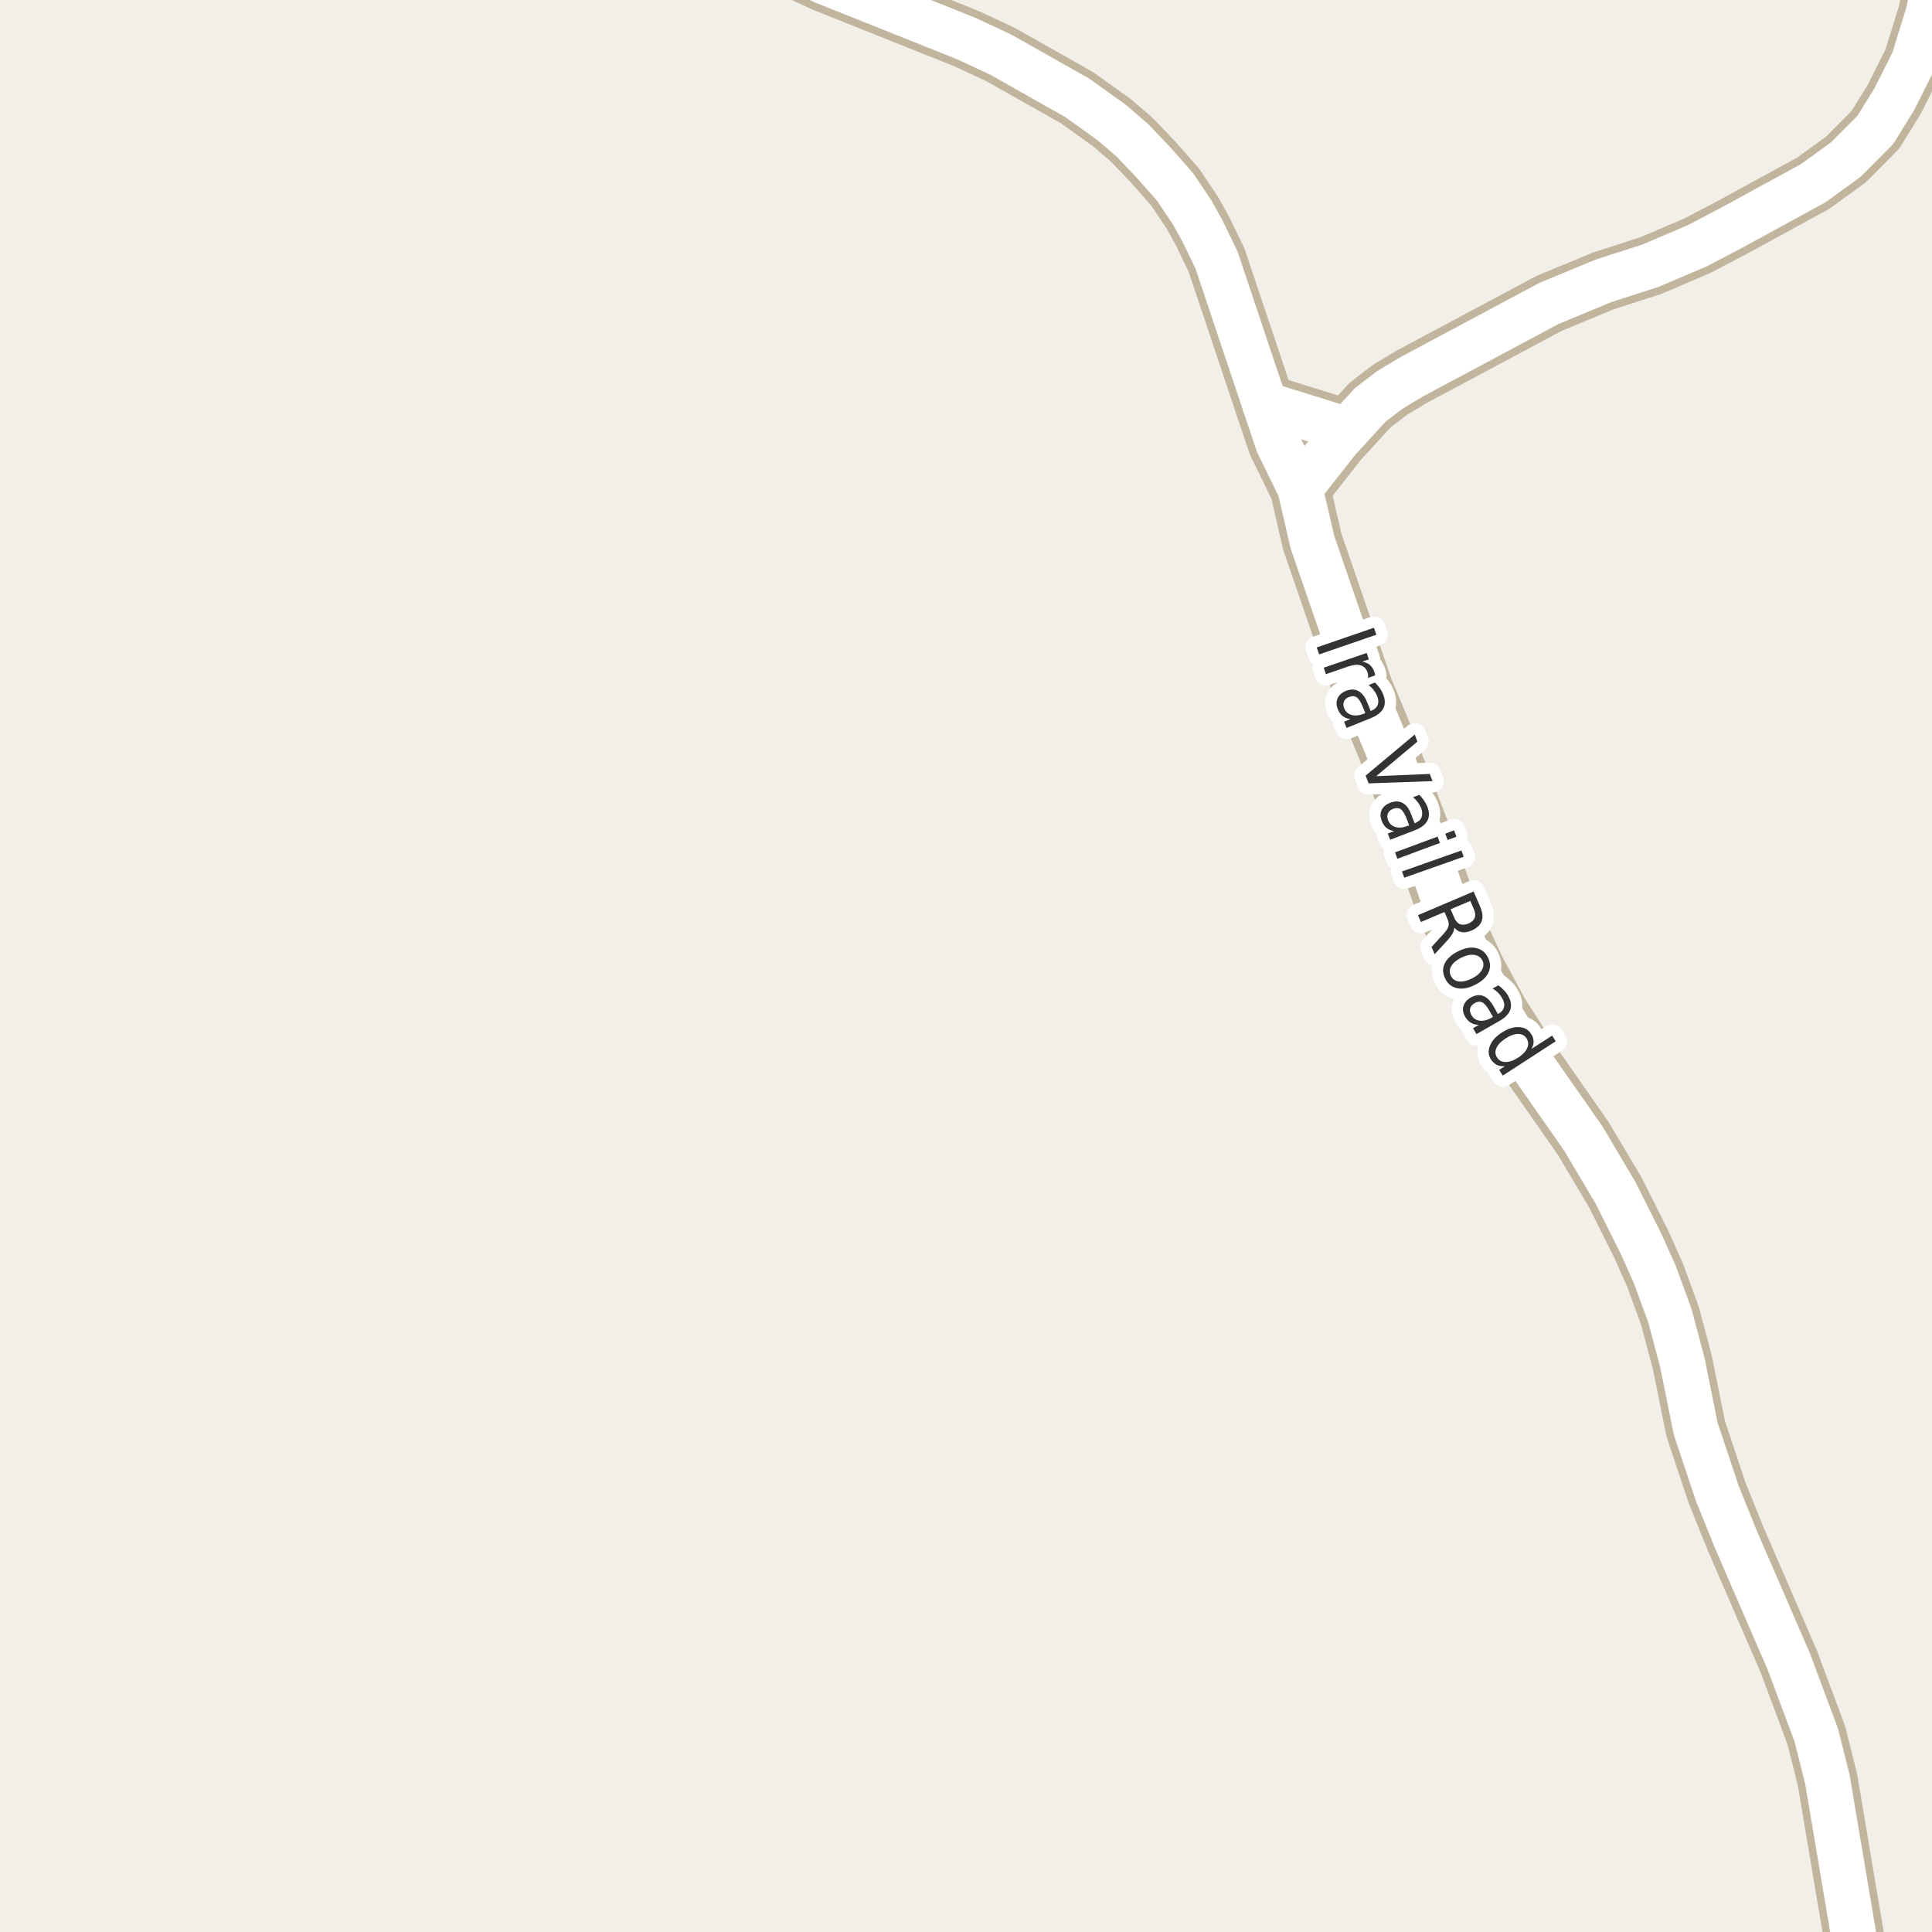 <?xml version="1.0" encoding="UTF-8"?>
<svg xmlns="http://www.w3.org/2000/svg" xmlns:xlink="http://www.w3.org/1999/xlink" width="256pt" height="256pt" viewBox="0 0 256 256" version="1.1">
<g id="surface2">
<rect x="0" y="0" width="256" height="256" style="fill:rgb(94.902%,93.725%,91.373%);fill-opacity:1;stroke:none;"/>
<path style="fill:none;stroke-width:8;stroke-linecap:round;stroke-linejoin:round;stroke:rgb(75.686%,70.98%,61.569%);stroke-opacity:1;stroke-miterlimit:10;" d="M 172.258 64.723 L 177.336 58.262 L 178.527 56.969 "/>
<path style="fill:none;stroke-width:8;stroke-linecap:round;stroke-linejoin:round;stroke:rgb(75.686%,70.98%,61.569%);stroke-opacity:1;stroke-miterlimit:10;" d="M 167.598 53.566 L 178.527 56.969 L 181.555 53.66 L 184.141 51.676 L 187.031 49.941 L 205.254 40.203 L 212.406 37.238 L 218.742 35.191 L 224.941 32.543 L 229.625 30.086 L 240.297 24.254 L 242.023 22.996 L 244.586 21.137 L 248.477 17.227 L 251.016 13.129 L 253.559 8.055 L 255.492 1.816 L 257.051 -5.594 L 258.355 -9 "/>
<path style="fill:none;stroke-width:8;stroke-linecap:round;stroke-linejoin:round;stroke:rgb(75.686%,70.98%,61.569%);stroke-opacity:1;stroke-miterlimit:10;" d="M 246.895 264 L 242.141 235.785 L 240.672 229.926 L 237.035 220.188 L 229.977 203.895 L 227.527 197.812 L 224.688 189.305 L 222.914 180.512 L 221.262 174.301 L 219.258 168.852 L 217.438 164.785 L 214.059 158.039 L 209.773 150.824 L 202.457 140.359 L 198.566 134.277 L 195.488 128.574 L 191.945 120.949 L 188.895 112.312 L 183.676 98.695 L 180.621 91.355 L 173.887 71.781 L 172.258 64.723 L 169.32 58.703 L 167.598 53.566 L 161.188 34.434 L 159.277 30.496 L 157.996 28.195 L 155.715 24.789 L 152.801 21.48 L 150.004 18.551 L 147.324 16.25 L 142.758 12.973 L 132.598 7.234 L 128.008 5.094 L 109.227 -2.41 L 104.262 -4.711 L 99.184 -7.484 L 96.742 -9 "/>
<path style="fill:none;stroke-width:6;stroke-linecap:round;stroke-linejoin:round;stroke:rgb(100%,100%,100%);stroke-opacity:1;stroke-miterlimit:10;" d="M 172.258 64.723 L 177.336 58.262 L 178.527 56.969 "/>
<path style="fill:none;stroke-width:6;stroke-linecap:round;stroke-linejoin:round;stroke:rgb(100%,100%,100%);stroke-opacity:1;stroke-miterlimit:10;" d="M 167.598 53.566 L 178.527 56.969 L 181.555 53.66 L 184.141 51.676 L 187.031 49.941 L 205.254 40.203 L 212.406 37.238 L 218.742 35.191 L 224.941 32.543 L 229.625 30.086 L 240.297 24.254 L 242.023 22.996 L 244.586 21.137 L 248.477 17.227 L 251.016 13.129 L 253.559 8.055 L 255.492 1.816 L 257.051 -5.594 L 258.355 -9 "/>
<path style="fill:none;stroke-width:6;stroke-linecap:round;stroke-linejoin:round;stroke:rgb(100%,100%,100%);stroke-opacity:1;stroke-miterlimit:10;" d="M 246.895 264 L 242.141 235.785 L 240.672 229.926 L 237.035 220.188 L 229.977 203.895 L 227.527 197.812 L 224.688 189.305 L 222.914 180.512 L 221.262 174.301 L 219.258 168.852 L 217.438 164.785 L 214.059 158.039 L 209.773 150.824 L 202.457 140.359 L 198.566 134.277 L 195.488 128.574 L 191.945 120.949 L 188.895 112.312 L 183.676 98.695 L 180.621 91.355 L 173.887 71.781 L 172.258 64.723 L 169.32 58.703 L 167.598 53.566 L 161.188 34.434 L 159.277 30.496 L 157.996 28.195 L 155.715 24.789 L 152.801 21.48 L 150.004 18.551 L 147.324 16.25 L 142.758 12.973 L 132.598 7.234 L 128.008 5.094 L 109.227 -2.41 L 104.262 -4.711 L 99.184 -7.484 L 96.742 -9 "/>
<path style="fill:none;stroke-width:3;stroke-linecap:round;stroke-linejoin:round;stroke:rgb(100%,100%,100%);stroke-opacity:1;stroke-miterlimit:10;" d="M 182.051 83.18 L 182.379 84.102 L 174.801 86.711 L 174.473 85.789 Z M 181.25 89.832 C 181.281 89.707 181.289 89.582 181.281 89.457 C 181.27 89.34 181.242 89.215 181.203 89.082 C 181.035 88.602 180.734 88.293 180.297 88.16 C 179.859 88.035 179.32 88.082 178.688 88.301 L 175.688 89.332 L 175.406 88.473 L 181.094 86.52 L 181.375 87.379 L 180.484 87.676 C 180.891 87.738 181.227 87.879 181.5 88.098 C 181.77 88.324 181.973 88.637 182.109 89.035 C 182.129 89.098 182.148 89.164 182.172 89.238 C 182.191 89.309 182.207 89.395 182.219 89.488 Z M 180.582 93.672 C 180.309 93.004 180.035 92.578 179.754 92.391 C 179.48 92.203 179.145 92.191 178.738 92.359 C 178.414 92.484 178.195 92.68 178.082 92.953 C 177.965 93.223 177.977 93.523 178.113 93.859 C 178.301 94.316 178.629 94.609 179.098 94.734 C 179.574 94.867 180.105 94.816 180.691 94.578 L 180.91 94.5 Z M 181.613 95.172 L 178.426 96.453 L 178.098 95.625 L 178.941 95.281 C 178.512 95.227 178.164 95.094 177.895 94.875 C 177.633 94.664 177.418 94.359 177.254 93.953 C 177.055 93.441 177.051 92.969 177.238 92.531 C 177.434 92.094 177.805 91.766 178.348 91.547 C 178.973 91.297 179.52 91.305 179.988 91.562 C 180.465 91.812 180.855 92.312 181.16 93.062 L 181.629 94.219 L 181.707 94.172 C 182.133 94.004 182.414 93.75 182.551 93.406 C 182.684 93.062 182.66 92.66 182.473 92.203 C 182.355 91.93 182.207 91.676 182.02 91.438 C 181.832 91.188 181.605 90.965 181.348 90.766 L 182.191 90.438 C 182.449 90.688 182.668 90.945 182.848 91.203 C 183.023 91.453 183.164 91.711 183.27 91.984 C 183.559 92.711 183.57 93.336 183.301 93.859 C 183.027 94.391 182.465 94.828 181.613 95.172 Z M 180.957 102.77 L 187.457 97.332 L 187.816 98.27 L 182.348 102.848 L 189.457 102.551 L 189.816 103.504 L 181.348 103.801 Z M 186.41 108.539 C 186.148 107.859 185.883 107.422 185.613 107.227 C 185.34 107.039 184.996 107.023 184.582 107.18 C 184.258 107.305 184.035 107.5 183.91 107.773 C 183.793 108.043 183.801 108.344 183.926 108.68 C 184.113 109.148 184.441 109.449 184.91 109.586 C 185.379 109.719 185.91 109.672 186.504 109.445 L 186.723 109.367 Z M 187.41 110.039 L 184.207 111.273 L 183.895 110.445 L 184.738 110.117 C 184.32 110.055 183.977 109.914 183.707 109.695 C 183.445 109.477 183.238 109.164 183.082 108.758 C 182.883 108.234 182.883 107.758 183.082 107.32 C 183.289 106.891 183.668 106.574 184.223 106.367 C 184.848 106.129 185.395 106.141 185.863 106.398 C 186.332 106.648 186.707 107.152 186.988 107.914 L 187.441 109.086 L 187.52 109.055 C 187.957 108.887 188.238 108.633 188.363 108.289 C 188.496 107.945 188.48 107.543 188.316 107.086 C 188.199 106.805 188.051 106.543 187.863 106.305 C 187.684 106.055 187.477 105.832 187.238 105.633 L 188.082 105.32 C 188.332 105.582 188.539 105.844 188.707 106.102 C 188.883 106.352 189.023 106.609 189.129 106.883 C 189.41 107.609 189.41 108.234 189.129 108.758 C 188.848 109.289 188.273 109.715 187.41 110.039 Z M 190.488 110.852 L 190.801 111.695 L 185.16 113.789 L 184.848 112.945 Z M 192.676 110.023 L 192.988 110.867 L 191.816 111.305 L 191.504 110.461 Z M 193.645 112.691 L 193.941 113.52 L 186.066 116.301 L 185.77 115.473 Z M 192.699 122.922 C 192.699 123.16 192.621 123.422 192.465 123.703 C 192.309 123.984 192.062 124.305 191.73 124.672 L 190.105 126.438 L 189.684 125.484 L 191.215 123.812 C 191.609 123.383 191.844 123.035 191.918 122.766 C 192 122.492 191.969 122.18 191.824 121.828 L 191.402 120.844 L 188.277 122.172 L 187.887 121.266 L 195.262 118.125 L 196.137 120.156 C 196.457 120.914 196.52 121.551 196.324 122.062 C 196.137 122.582 195.684 123 194.965 123.312 C 194.504 123.508 194.082 123.578 193.699 123.516 C 193.312 123.453 192.98 123.254 192.699 122.922 Z M 194.824 119.375 L 192.215 120.484 L 192.699 121.609 C 192.887 122.047 193.137 122.328 193.449 122.453 C 193.762 122.578 194.137 122.551 194.574 122.375 C 195 122.188 195.277 121.938 195.402 121.625 C 195.527 121.312 195.496 120.938 195.309 120.5 Z M 196.422 127.262 C 196.203 126.836 195.844 126.59 195.344 126.527 C 194.852 126.457 194.285 126.574 193.641 126.887 C 192.992 127.207 192.547 127.582 192.297 128.012 C 192.047 128.449 192.031 128.879 192.25 129.309 C 192.457 129.734 192.805 129.98 193.297 130.043 C 193.785 130.113 194.352 129.988 195 129.668 C 195.645 129.355 196.094 128.98 196.344 128.543 C 196.602 128.113 196.629 127.688 196.422 127.262 Z M 197.172 126.887 C 197.504 127.582 197.52 128.25 197.219 128.887 C 196.914 129.531 196.316 130.074 195.422 130.512 C 194.547 130.949 193.754 131.09 193.047 130.934 C 192.348 130.785 191.832 130.363 191.5 129.668 C 191.145 128.969 191.125 128.297 191.438 127.652 C 191.75 127.016 192.344 126.48 193.219 126.043 C 194.113 125.605 194.906 125.465 195.594 125.621 C 196.289 125.77 196.816 126.191 197.172 126.887 Z M 197.387 133.977 C 197.031 133.352 196.703 132.965 196.402 132.82 C 196.098 132.672 195.762 132.711 195.387 132.93 C 195.082 133.094 194.891 133.32 194.809 133.602 C 194.734 133.883 194.785 134.18 194.965 134.492 C 195.203 134.93 195.566 135.18 196.059 135.242 C 196.547 135.305 197.066 135.18 197.621 134.867 L 197.824 134.742 Z M 198.621 135.32 L 195.637 137.023 L 195.184 136.242 L 195.965 135.789 C 195.559 135.797 195.203 135.711 194.902 135.523 C 194.598 135.344 194.34 135.07 194.121 134.695 C 193.848 134.215 193.781 133.746 193.918 133.289 C 194.062 132.828 194.387 132.461 194.887 132.18 C 195.48 131.848 196.02 131.773 196.512 131.961 C 197.012 132.141 197.465 132.578 197.871 133.289 L 198.48 134.367 L 198.559 134.32 C 198.965 134.09 199.207 133.793 199.293 133.43 C 199.375 133.074 199.293 132.684 199.043 132.258 C 198.895 132 198.715 131.758 198.496 131.539 C 198.285 131.32 198.043 131.141 197.762 130.992 L 198.543 130.555 C 198.832 130.773 199.082 131 199.293 131.227 C 199.512 131.445 199.688 131.68 199.824 131.93 C 200.219 132.617 200.316 133.242 200.121 133.805 C 199.922 134.367 199.422 134.871 198.621 135.32 Z M 202.926 138.988 L 205.66 137.223 L 206.145 137.973 L 199.129 142.52 L 198.645 141.77 L 199.41 141.27 C 198.992 141.309 198.633 141.254 198.332 141.098 C 198.039 140.949 197.785 140.715 197.566 140.395 C 197.211 139.84 197.164 139.23 197.426 138.566 C 197.684 137.91 198.211 137.328 199.004 136.816 C 199.805 136.297 200.559 136.059 201.27 136.098 C 201.977 136.129 202.508 136.422 202.863 136.973 C 203.082 137.297 203.195 137.629 203.207 137.973 C 203.215 138.305 203.121 138.645 202.926 138.988 Z M 199.504 137.598 C 198.887 137.992 198.48 138.414 198.285 138.863 C 198.086 139.309 198.113 139.727 198.363 140.113 C 198.621 140.52 198.996 140.723 199.488 140.723 C 199.988 140.73 200.543 140.539 201.16 140.145 C 201.773 139.746 202.176 139.32 202.363 138.863 C 202.559 138.414 202.527 137.988 202.27 137.582 C 202.02 137.199 201.648 137.004 201.16 137.004 C 200.668 137.004 200.117 137.203 199.504 137.598 Z M 199.504 137.598 "/>
<path style=" stroke:none;fill-rule:evenodd;fill:rgb(20%,20%,20%);fill-opacity:1;" d="M 182.051 83.18 L 182.379 84.102 L 174.801 86.711 L 174.473 85.789 Z M 181.25 89.832 C 181.281 89.707 181.289 89.582 181.281 89.457 C 181.27 89.34 181.242 89.215 181.203 89.082 C 181.035 88.602 180.734 88.293 180.297 88.16 C 179.859 88.035 179.32 88.082 178.688 88.301 L 175.688 89.332 L 175.406 88.473 L 181.094 86.52 L 181.375 87.379 L 180.484 87.676 C 180.891 87.738 181.227 87.879 181.5 88.098 C 181.77 88.324 181.973 88.637 182.109 89.035 C 182.129 89.098 182.148 89.164 182.172 89.238 C 182.191 89.309 182.207 89.395 182.219 89.488 Z M 180.582 93.672 C 180.309 93.004 180.035 92.578 179.754 92.391 C 179.48 92.203 179.145 92.191 178.738 92.359 C 178.414 92.484 178.195 92.68 178.082 92.953 C 177.965 93.223 177.977 93.523 178.113 93.859 C 178.301 94.316 178.629 94.609 179.098 94.734 C 179.574 94.867 180.105 94.816 180.691 94.578 L 180.91 94.5 Z M 181.613 95.172 L 178.426 96.453 L 178.098 95.625 L 178.941 95.281 C 178.512 95.227 178.164 95.094 177.895 94.875 C 177.633 94.664 177.418 94.359 177.254 93.953 C 177.055 93.441 177.051 92.969 177.238 92.531 C 177.434 92.094 177.805 91.766 178.348 91.547 C 178.973 91.297 179.52 91.305 179.988 91.562 C 180.465 91.812 180.855 92.312 181.16 93.062 L 181.629 94.219 L 181.707 94.172 C 182.133 94.004 182.414 93.75 182.551 93.406 C 182.684 93.062 182.66 92.66 182.473 92.203 C 182.355 91.93 182.207 91.676 182.02 91.438 C 181.832 91.188 181.605 90.965 181.348 90.766 L 182.191 90.438 C 182.449 90.688 182.668 90.945 182.848 91.203 C 183.023 91.453 183.164 91.711 183.27 91.984 C 183.559 92.711 183.57 93.336 183.301 93.859 C 183.027 94.391 182.465 94.828 181.613 95.172 Z M 180.957 102.77 L 187.457 97.332 L 187.816 98.27 L 182.348 102.848 L 189.457 102.551 L 189.816 103.504 L 181.348 103.801 Z M 186.41 108.539 C 186.148 107.859 185.883 107.422 185.613 107.227 C 185.34 107.039 184.996 107.023 184.582 107.18 C 184.258 107.305 184.035 107.5 183.91 107.773 C 183.793 108.043 183.801 108.344 183.926 108.68 C 184.113 109.148 184.441 109.449 184.91 109.586 C 185.379 109.719 185.91 109.672 186.504 109.445 L 186.723 109.367 Z M 187.41 110.039 L 184.207 111.273 L 183.895 110.445 L 184.738 110.117 C 184.32 110.055 183.977 109.914 183.707 109.695 C 183.445 109.477 183.238 109.164 183.082 108.758 C 182.883 108.234 182.883 107.758 183.082 107.32 C 183.289 106.891 183.668 106.574 184.223 106.367 C 184.848 106.129 185.395 106.141 185.863 106.398 C 186.332 106.648 186.707 107.152 186.988 107.914 L 187.441 109.086 L 187.52 109.055 C 187.957 108.887 188.238 108.633 188.363 108.289 C 188.496 107.945 188.48 107.543 188.316 107.086 C 188.199 106.805 188.051 106.543 187.863 106.305 C 187.684 106.055 187.477 105.832 187.238 105.633 L 188.082 105.32 C 188.332 105.582 188.539 105.844 188.707 106.102 C 188.883 106.352 189.023 106.609 189.129 106.883 C 189.41 107.609 189.41 108.234 189.129 108.758 C 188.848 109.289 188.273 109.715 187.41 110.039 Z M 190.488 110.852 L 190.801 111.695 L 185.16 113.789 L 184.848 112.945 Z M 192.676 110.023 L 192.988 110.867 L 191.816 111.305 L 191.504 110.461 Z M 193.645 112.691 L 193.941 113.52 L 186.066 116.301 L 185.77 115.473 Z M 192.699 122.922 C 192.699 123.16 192.621 123.422 192.465 123.703 C 192.309 123.984 192.062 124.305 191.73 124.672 L 190.105 126.438 L 189.684 125.484 L 191.215 123.812 C 191.609 123.383 191.844 123.035 191.918 122.766 C 192 122.492 191.969 122.18 191.824 121.828 L 191.402 120.844 L 188.277 122.172 L 187.887 121.266 L 195.262 118.125 L 196.137 120.156 C 196.457 120.914 196.52 121.551 196.324 122.062 C 196.137 122.582 195.684 123 194.965 123.312 C 194.504 123.508 194.082 123.578 193.699 123.516 C 193.312 123.453 192.98 123.254 192.699 122.922 Z M 194.824 119.375 L 192.215 120.484 L 192.699 121.609 C 192.887 122.047 193.137 122.328 193.449 122.453 C 193.762 122.578 194.137 122.551 194.574 122.375 C 195 122.188 195.277 121.938 195.402 121.625 C 195.527 121.312 195.496 120.938 195.309 120.5 Z M 196.422 127.262 C 196.203 126.836 195.844 126.59 195.344 126.527 C 194.852 126.457 194.285 126.574 193.641 126.887 C 192.992 127.207 192.547 127.582 192.297 128.012 C 192.047 128.449 192.031 128.879 192.25 129.309 C 192.457 129.734 192.805 129.98 193.297 130.043 C 193.785 130.113 194.352 129.988 195 129.668 C 195.645 129.355 196.094 128.98 196.344 128.543 C 196.602 128.113 196.629 127.688 196.422 127.262 Z M 197.172 126.887 C 197.504 127.582 197.52 128.25 197.219 128.887 C 196.914 129.531 196.316 130.074 195.422 130.512 C 194.547 130.949 193.754 131.09 193.047 130.934 C 192.348 130.785 191.832 130.363 191.5 129.668 C 191.145 128.969 191.125 128.297 191.438 127.652 C 191.75 127.016 192.344 126.48 193.219 126.043 C 194.113 125.605 194.906 125.465 195.594 125.621 C 196.289 125.77 196.816 126.191 197.172 126.887 Z M 197.387 133.977 C 197.031 133.352 196.703 132.965 196.402 132.82 C 196.098 132.672 195.762 132.711 195.387 132.93 C 195.082 133.094 194.891 133.32 194.809 133.602 C 194.734 133.883 194.785 134.18 194.965 134.492 C 195.203 134.93 195.566 135.18 196.059 135.242 C 196.547 135.305 197.066 135.18 197.621 134.867 L 197.824 134.742 Z M 198.621 135.32 L 195.637 137.023 L 195.184 136.242 L 195.965 135.789 C 195.559 135.797 195.203 135.711 194.902 135.523 C 194.598 135.344 194.34 135.07 194.121 134.695 C 193.848 134.215 193.781 133.746 193.918 133.289 C 194.062 132.828 194.387 132.461 194.887 132.18 C 195.48 131.848 196.02 131.773 196.512 131.961 C 197.012 132.141 197.465 132.578 197.871 133.289 L 198.48 134.367 L 198.559 134.32 C 198.965 134.09 199.207 133.793 199.293 133.43 C 199.375 133.074 199.293 132.684 199.043 132.258 C 198.895 132 198.715 131.758 198.496 131.539 C 198.285 131.32 198.043 131.141 197.762 130.992 L 198.543 130.555 C 198.832 130.773 199.082 131 199.293 131.227 C 199.512 131.445 199.688 131.68 199.824 131.93 C 200.219 132.617 200.316 133.242 200.121 133.805 C 199.922 134.367 199.422 134.871 198.621 135.32 Z M 202.926 138.988 L 205.66 137.223 L 206.145 137.973 L 199.129 142.52 L 198.645 141.77 L 199.41 141.27 C 198.992 141.309 198.633 141.254 198.332 141.098 C 198.039 140.949 197.785 140.715 197.566 140.395 C 197.211 139.84 197.164 139.23 197.426 138.566 C 197.684 137.91 198.211 137.328 199.004 136.816 C 199.805 136.297 200.559 136.059 201.27 136.098 C 201.977 136.129 202.508 136.422 202.863 136.973 C 203.082 137.297 203.195 137.629 203.207 137.973 C 203.215 138.305 203.121 138.645 202.926 138.988 Z M 199.504 137.598 C 198.887 137.992 198.48 138.414 198.285 138.863 C 198.086 139.309 198.113 139.727 198.363 140.113 C 198.621 140.52 198.996 140.723 199.488 140.723 C 199.988 140.73 200.543 140.539 201.16 140.145 C 201.773 139.746 202.176 139.32 202.363 138.863 C 202.559 138.414 202.527 137.988 202.27 137.582 C 202.02 137.199 201.648 137.004 201.16 137.004 C 200.668 137.004 200.117 137.203 199.504 137.598 Z M 199.504 137.598 "/>
</g>
</svg>

